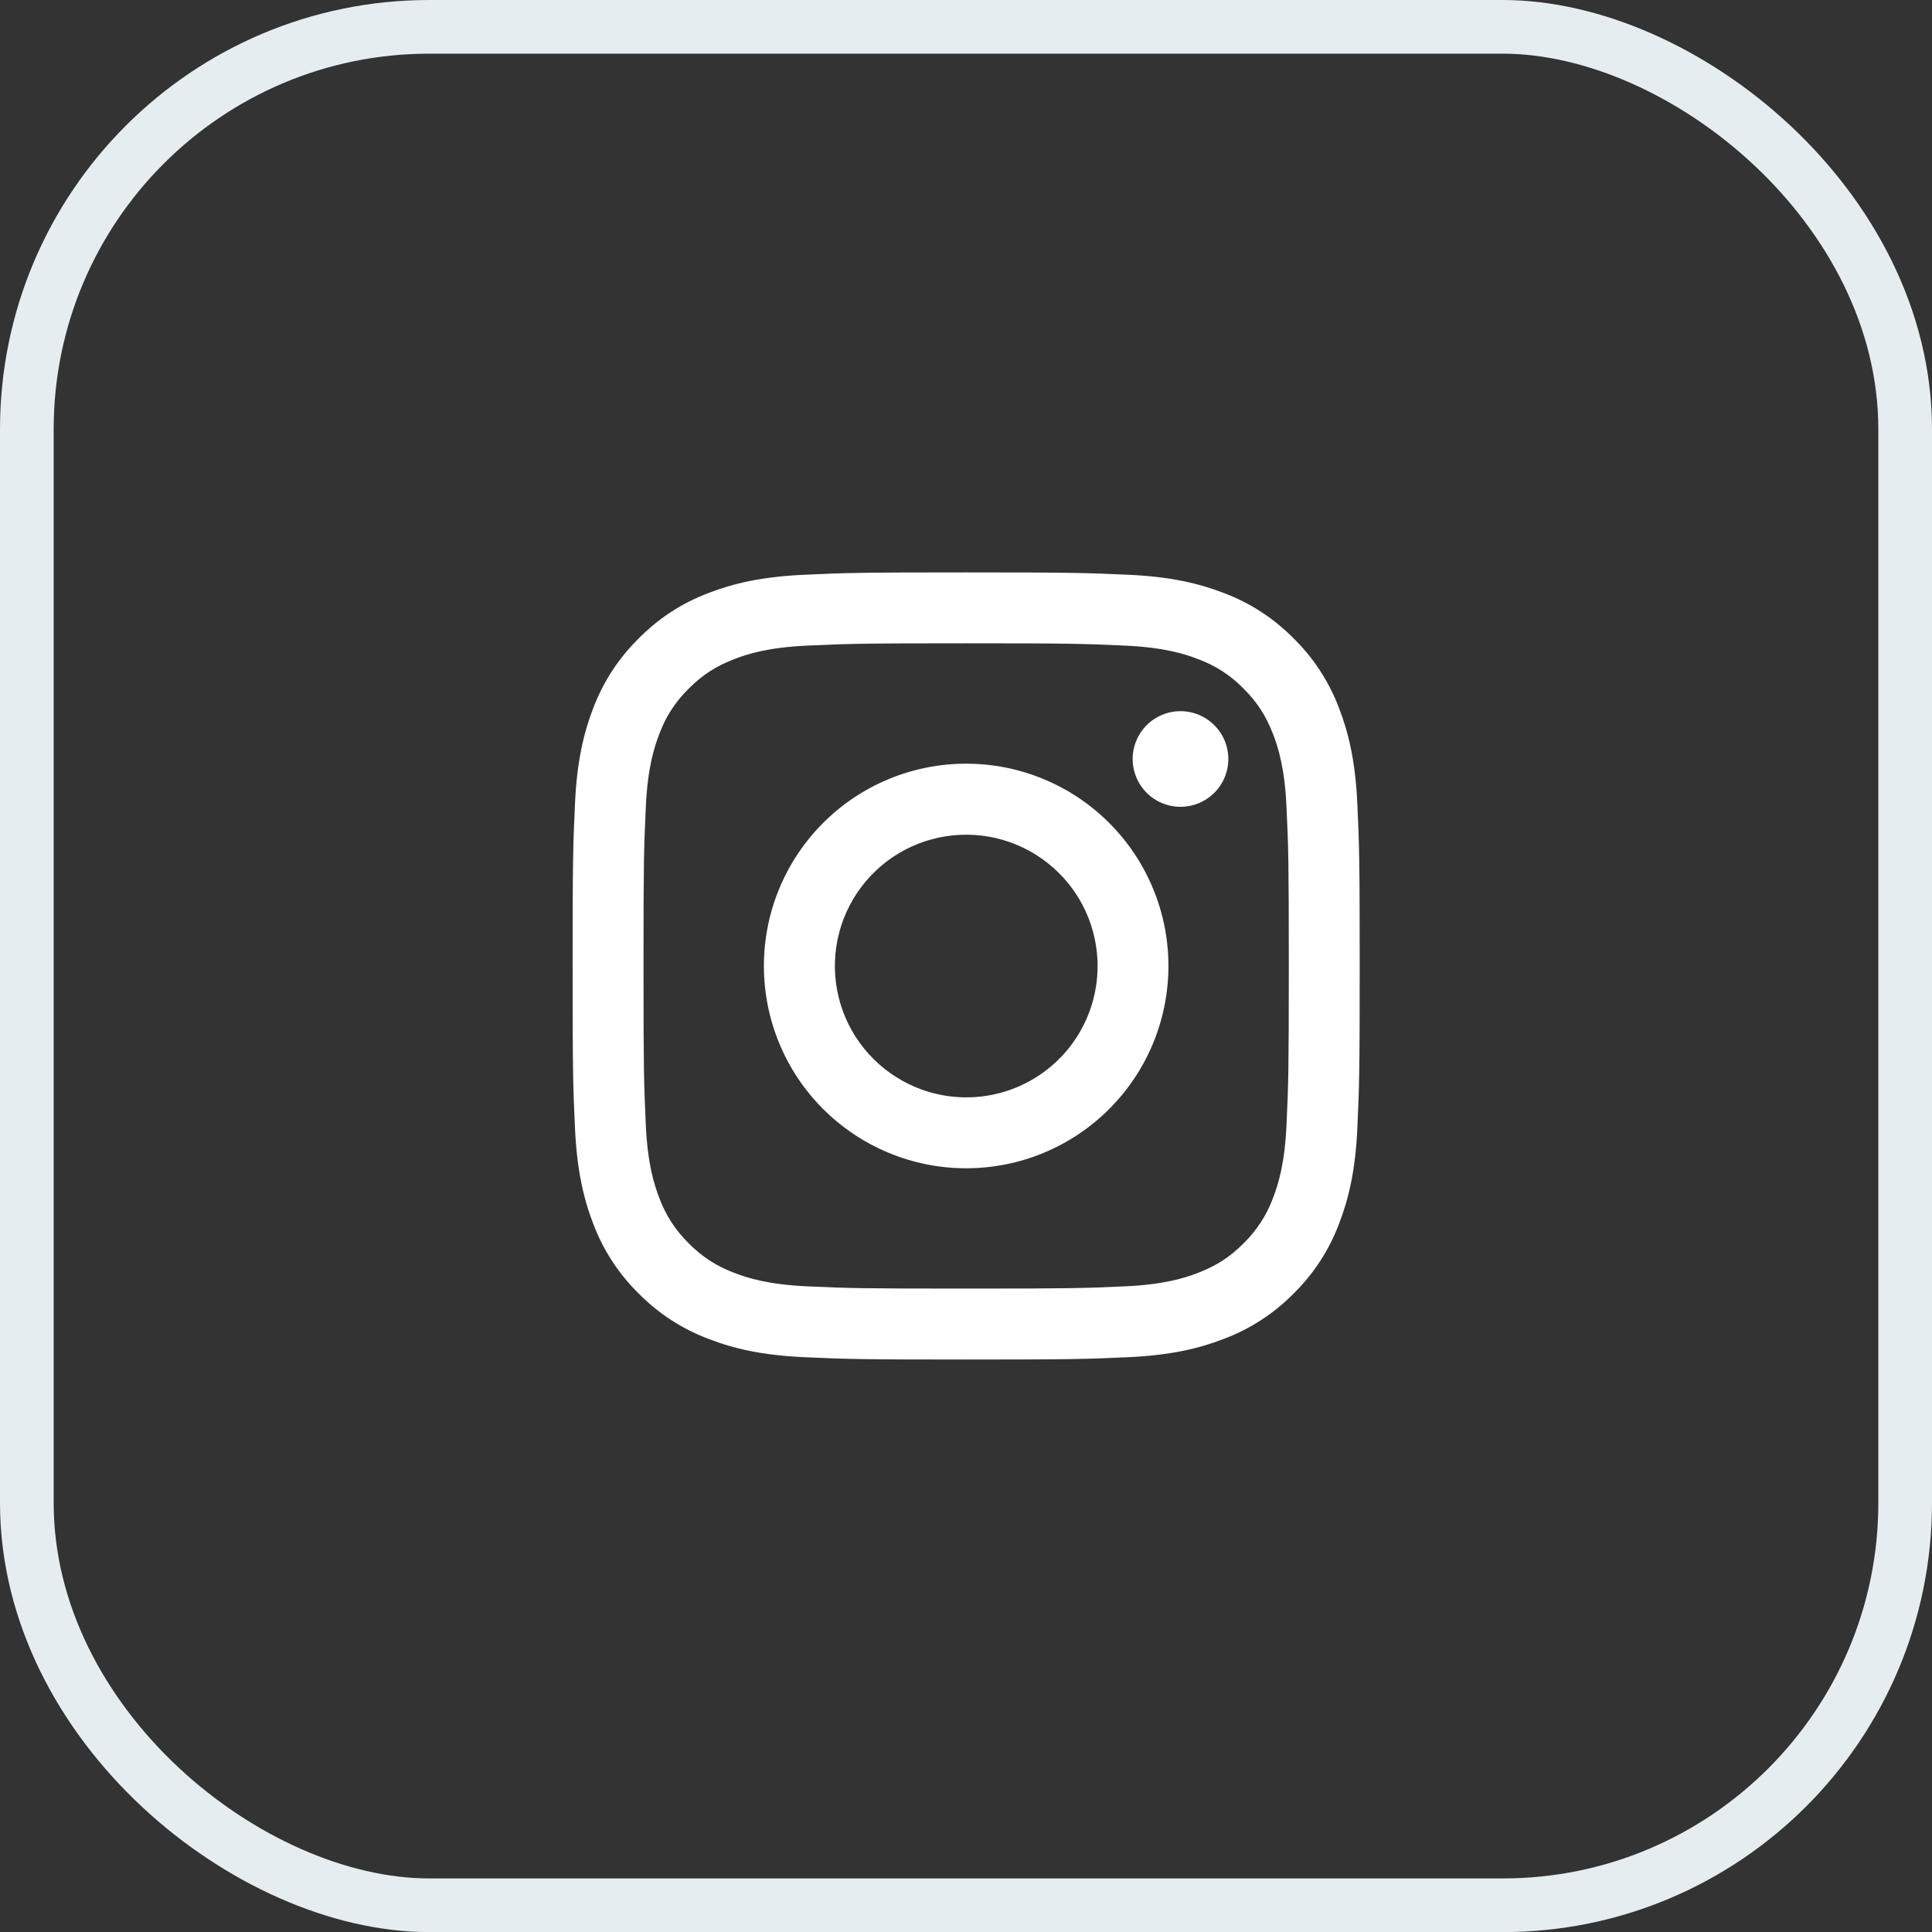 <svg width="36" height="36" viewBox="0 0 36 36" fill="none" xmlns="http://www.w3.org/2000/svg">
<rect x="0" y="0" width="36" height="36" fill="#333333" stroke="none"/>
<rect x="0.5" y="0.5" width="35.002" height="35" rx="7.5" transform="matrix(4.37114e-08 1 1 -4.37114e-08 2.18557e-08 -2.18557e-08)" stroke="#E6EDF0"/>
<g clip-path="url(#clip0_80_60)">
<path fill-rule="evenodd" clip-rule="evenodd" d="M14.98 10.71C15.762 10.674 16.011 10.666 18.003 10.666C19.995 10.666 20.244 10.675 21.026 10.71C21.807 10.745 22.34 10.87 22.807 11.051C23.296 11.235 23.739 11.524 24.106 11.897C24.479 12.263 24.767 12.706 24.951 13.195C25.132 13.662 25.256 14.195 25.292 14.975C25.328 15.759 25.336 16.008 25.336 17.999C25.336 19.991 25.328 20.241 25.292 21.023C25.257 21.803 25.132 22.336 24.951 22.803C24.767 23.292 24.479 23.735 24.106 24.102C23.739 24.475 23.296 24.763 22.807 24.947C22.34 25.129 21.807 25.253 21.027 25.289C20.244 25.325 19.995 25.333 18.003 25.333C16.011 25.333 15.762 25.324 14.98 25.289C14.2 25.253 13.666 25.129 13.2 24.947C12.71 24.763 12.267 24.475 11.9 24.102C11.527 23.736 11.239 23.293 11.054 22.803C10.874 22.337 10.75 21.803 10.714 21.023C10.678 20.24 10.67 19.991 10.67 17.999C10.67 16.007 10.678 15.758 10.714 14.977C10.749 14.195 10.874 13.662 11.054 13.195C11.239 12.706 11.528 12.263 11.901 11.897C12.267 11.524 12.71 11.235 13.199 11.051C13.666 10.87 14.199 10.746 14.979 10.71H14.98ZM20.966 12.03C20.193 11.995 19.961 11.987 18.003 11.987C16.045 11.987 15.813 11.995 15.04 12.03C14.324 12.063 13.936 12.182 13.678 12.283C13.336 12.416 13.091 12.574 12.834 12.831C12.591 13.067 12.404 13.355 12.286 13.674C12.186 13.933 12.066 14.321 12.034 15.036C11.998 15.809 11.991 16.041 11.991 17.999C11.991 19.957 11.998 20.189 12.034 20.963C12.066 21.678 12.186 22.066 12.286 22.325C12.404 22.643 12.591 22.931 12.834 23.168C13.071 23.411 13.36 23.599 13.678 23.716C13.936 23.817 14.324 23.936 15.04 23.969C15.813 24.004 16.044 24.011 18.003 24.011C19.962 24.011 20.193 24.004 20.966 23.969C21.682 23.936 22.07 23.817 22.328 23.716C22.67 23.583 22.915 23.425 23.172 23.168C23.415 22.931 23.602 22.643 23.72 22.325C23.82 22.066 23.94 21.678 23.972 20.963C24.008 20.189 24.015 19.957 24.015 17.999C24.015 16.041 24.008 15.809 23.972 15.036C23.94 14.321 23.82 13.933 23.72 13.674C23.586 13.332 23.428 13.087 23.172 12.831C22.935 12.587 22.647 12.4 22.328 12.283C22.07 12.182 21.682 12.063 20.966 12.03ZM17.066 20.26C17.589 20.478 18.172 20.507 18.714 20.343C19.257 20.179 19.725 19.832 20.04 19.361C20.355 18.89 20.496 18.324 20.44 17.76C20.384 17.196 20.134 16.669 19.733 16.269C19.477 16.014 19.168 15.818 18.827 15.696C18.487 15.574 18.123 15.53 17.763 15.565C17.403 15.601 17.056 15.715 16.745 15.901C16.435 16.087 16.17 16.34 15.969 16.64C15.768 16.941 15.636 17.283 15.583 17.641C15.53 17.998 15.557 18.363 15.662 18.71C15.767 19.056 15.947 19.374 16.19 19.642C16.433 19.91 16.732 20.121 17.066 20.26ZM15.338 15.334C15.688 14.984 16.103 14.706 16.561 14.517C17.018 14.327 17.508 14.23 18.003 14.23C18.498 14.23 18.988 14.327 19.445 14.517C19.903 14.706 20.318 14.984 20.668 15.334C21.018 15.684 21.296 16.099 21.485 16.557C21.675 17.014 21.772 17.504 21.772 17.999C21.772 18.494 21.675 18.984 21.485 19.442C21.296 19.899 21.018 20.315 20.668 20.665C19.962 21.372 19.003 21.769 18.003 21.769C17.003 21.769 16.045 21.372 15.338 20.665C14.631 19.958 14.234 18.999 14.234 17.999C14.234 17 14.631 16.041 15.338 15.334ZM22.608 14.791C22.695 14.71 22.765 14.611 22.812 14.502C22.861 14.393 22.886 14.275 22.888 14.156C22.89 14.037 22.867 13.918 22.823 13.808C22.778 13.697 22.711 13.597 22.627 13.513C22.543 13.428 22.442 13.362 22.332 13.317C22.221 13.272 22.103 13.25 21.984 13.252C21.864 13.253 21.747 13.279 21.638 13.327C21.529 13.375 21.43 13.445 21.348 13.531C21.189 13.7 21.102 13.924 21.105 14.156C21.109 14.388 21.203 14.609 21.366 14.773C21.53 14.937 21.752 15.031 21.984 15.034C22.216 15.037 22.44 14.95 22.608 14.791Z" fill="white"/>
</g>
<defs>
<clipPath id="clip0_80_60">
<rect width="16" height="16" fill="white" transform="translate(10 10)"/>
</clipPath>
</defs>
</svg>
